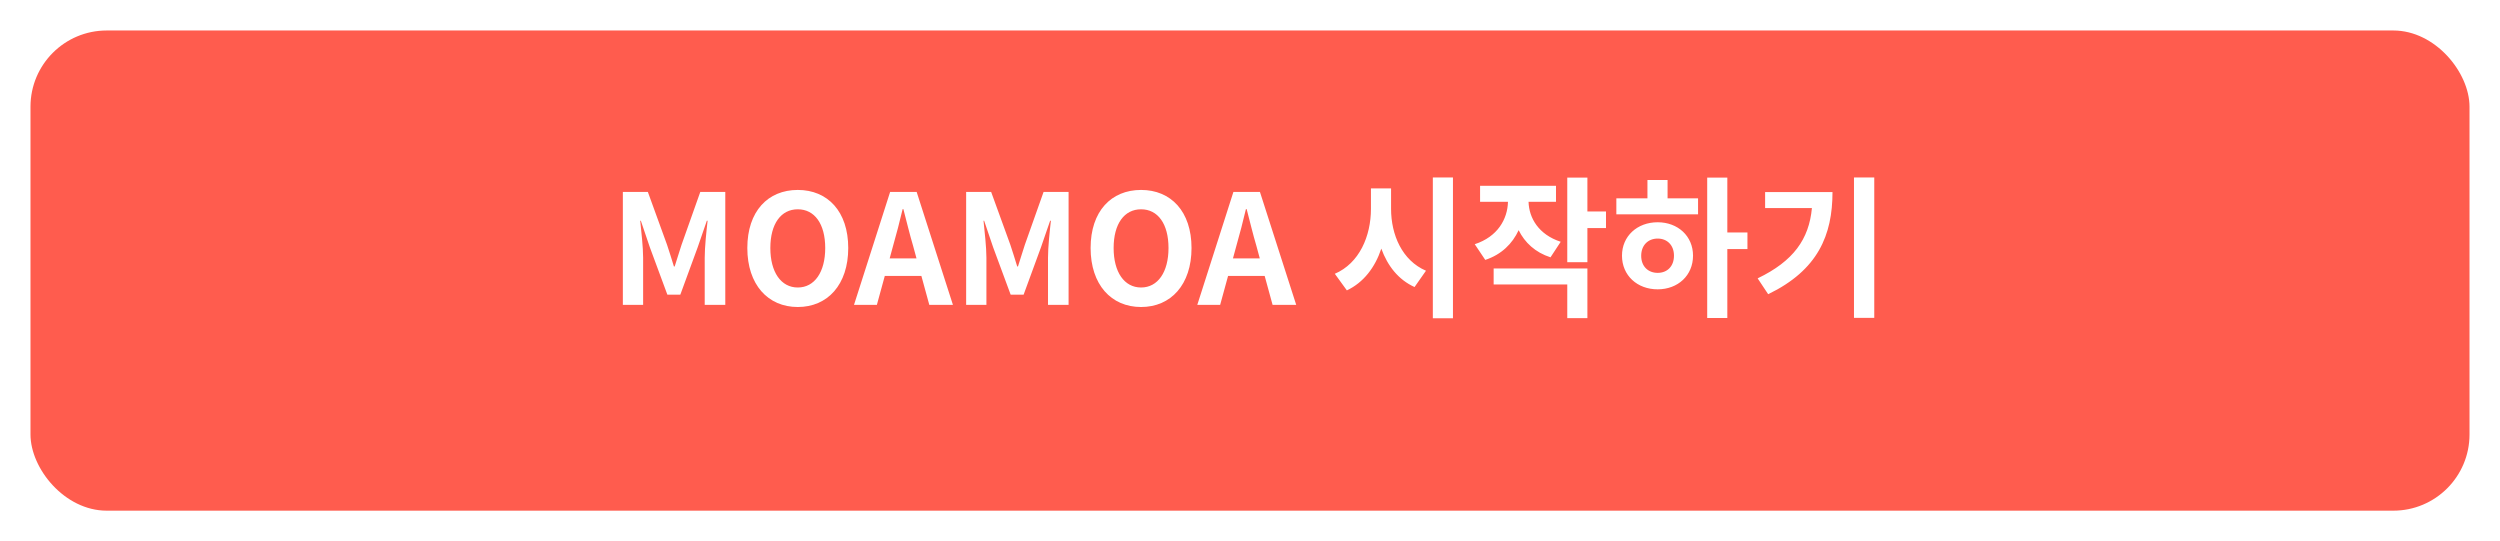 <svg width="328" height="71" viewBox="0 0 328 71" fill="none" xmlns="http://www.w3.org/2000/svg">
<g filter="url(#filter0_d)">
<rect x="4" width="320" height="63" rx="10" fill="#FF5C4E"/>
</g>
<path d="M81.718 40H84.378V33.82C84.378 32.42 84.138 30.36 83.998 28.96H84.078L85.258 32.44L87.558 38.66H89.258L91.538 32.44L92.738 28.96H92.838C92.678 30.36 92.458 32.42 92.458 33.82V40H95.158V25.18H91.878L89.418 32.12C89.098 33.04 88.838 34.02 88.518 34.96H88.418C88.118 34.02 87.838 33.04 87.518 32.12L84.998 25.18H81.718V40ZM104.669 40.28C108.589 40.28 111.289 37.34 111.289 32.54C111.289 27.74 108.589 24.92 104.669 24.92C100.749 24.92 98.049 27.72 98.049 32.54C98.049 37.34 100.749 40.28 104.669 40.28ZM104.669 37.72C102.469 37.72 101.069 35.7 101.069 32.54C101.069 29.36 102.469 27.46 104.669 27.46C106.869 27.46 108.269 29.36 108.269 32.54C108.269 35.7 106.869 37.72 104.669 37.72ZM117.165 32.28C117.605 30.74 118.045 29.06 118.425 27.44H118.525C118.945 29.04 119.345 30.74 119.805 32.28L120.245 33.9H116.725L117.165 32.28ZM112.045 40H115.045L116.085 36.2H120.885L121.925 40H125.025L120.265 25.18H116.785L112.045 40ZM126.758 40H129.418V33.82C129.418 32.42 129.178 30.36 129.038 28.96H129.118L130.298 32.44L132.598 38.66H134.298L136.578 32.44L137.778 28.96H137.878C137.718 30.36 137.498 32.42 137.498 33.82V40H140.198V25.18H136.918L134.458 32.12C134.138 33.04 133.878 34.02 133.558 34.96H133.458C133.158 34.02 132.878 33.04 132.558 32.12L130.038 25.18H126.758V40ZM149.708 40.28C153.628 40.28 156.328 37.34 156.328 32.54C156.328 27.74 153.628 24.92 149.708 24.92C145.788 24.92 143.088 27.72 143.088 32.54C143.088 37.34 145.788 40.28 149.708 40.28ZM149.708 37.72C147.508 37.72 146.108 35.7 146.108 32.54C146.108 29.36 147.508 27.46 149.708 27.46C151.908 27.46 153.308 29.36 153.308 32.54C153.308 35.7 151.908 37.72 149.708 37.72ZM162.204 32.28C162.644 30.74 163.084 29.06 163.464 27.44H163.564C163.984 29.04 164.384 30.74 164.844 32.28L165.284 33.9H161.764L162.204 32.28ZM157.084 40H160.084L161.124 36.2H165.924L166.964 40H170.064L165.304 25.18H161.824L157.084 40ZM182.508 24.72H179.868V27.4C179.868 30.98 178.348 34.54 175.128 35.92L176.708 38.1C178.908 37.06 180.408 35.08 181.228 32.62C182.048 34.88 183.468 36.7 185.588 37.66L187.088 35.52C183.968 34.18 182.508 30.82 182.508 27.4V24.72ZM187.988 23.28V41.76H190.628V23.28H187.988ZM204.766 31.72C201.866 30.78 200.606 28.6 200.546 26.48H204.146V24.38H194.186V26.48H197.846C197.786 28.76 196.486 31.06 193.486 32.04L194.866 34.1C196.986 33.4 198.426 31.98 199.246 30.2C200.046 31.82 201.426 33.12 203.426 33.76L204.766 31.72ZM195.966 37.32H205.626V41.74H208.266V35.22H195.966V37.32ZM210.706 27.74H208.266V23.3H205.626V34.4H208.266V29.92H210.706V27.74ZM217.485 35.8C216.245 35.8 215.325 34.96 215.325 33.56C215.325 32.16 216.245 31.3 217.485 31.3C218.725 31.3 219.625 32.16 219.625 33.54C219.625 34.96 218.725 35.8 217.485 35.8ZM217.485 29.16C214.805 29.16 212.805 30.98 212.805 33.54C212.805 36.14 214.805 37.96 217.485 37.96C220.145 37.96 222.125 36.14 222.125 33.54C222.125 30.98 220.145 29.16 217.485 29.16ZM218.785 23.62H216.145V26.02H212.065V28.12H222.785V26.02H218.785V23.62ZM229.265 30.5H226.625V23.3H223.985V41.72H226.625V32.68H229.265V30.5ZM231.583 25.2V27.3H237.723C237.343 31.38 235.303 34.26 230.603 36.52L231.983 38.6C238.523 35.44 240.423 30.84 240.423 25.2H231.583ZM243.243 23.28V41.7H245.903V23.28H243.243Z" fill="white"/>
<defs>
<filter id="filter0_d" x="0" y="0" width="328" height="71" filterUnits="userSpaceOnUse" color-interpolation-filters="sRGB">
<feFlood flood-opacity="0" result="BackgroundImageFix"/>
<feColorMatrix in="SourceAlpha" type="matrix" values="0 0 0 0 0 0 0 0 0 0 0 0 0 0 0 0 0 0 127 0" result="hardAlpha"/>
<feOffset dy="4"/>
<feGaussianBlur stdDeviation="2"/>
<feComposite in2="hardAlpha" operator="out"/>
<feColorMatrix type="matrix" values="0 0 0 0 0 0 0 0 0 0 0 0 0 0 0 0 0 0 0.25 0"/>
<feBlend mode="normal" in2="BackgroundImageFix" result="effect1_dropShadow"/>
<feBlend mode="normal" in="SourceGraphic" in2="effect1_dropShadow" result="shape"/>
</filter>
</defs>
</svg>
